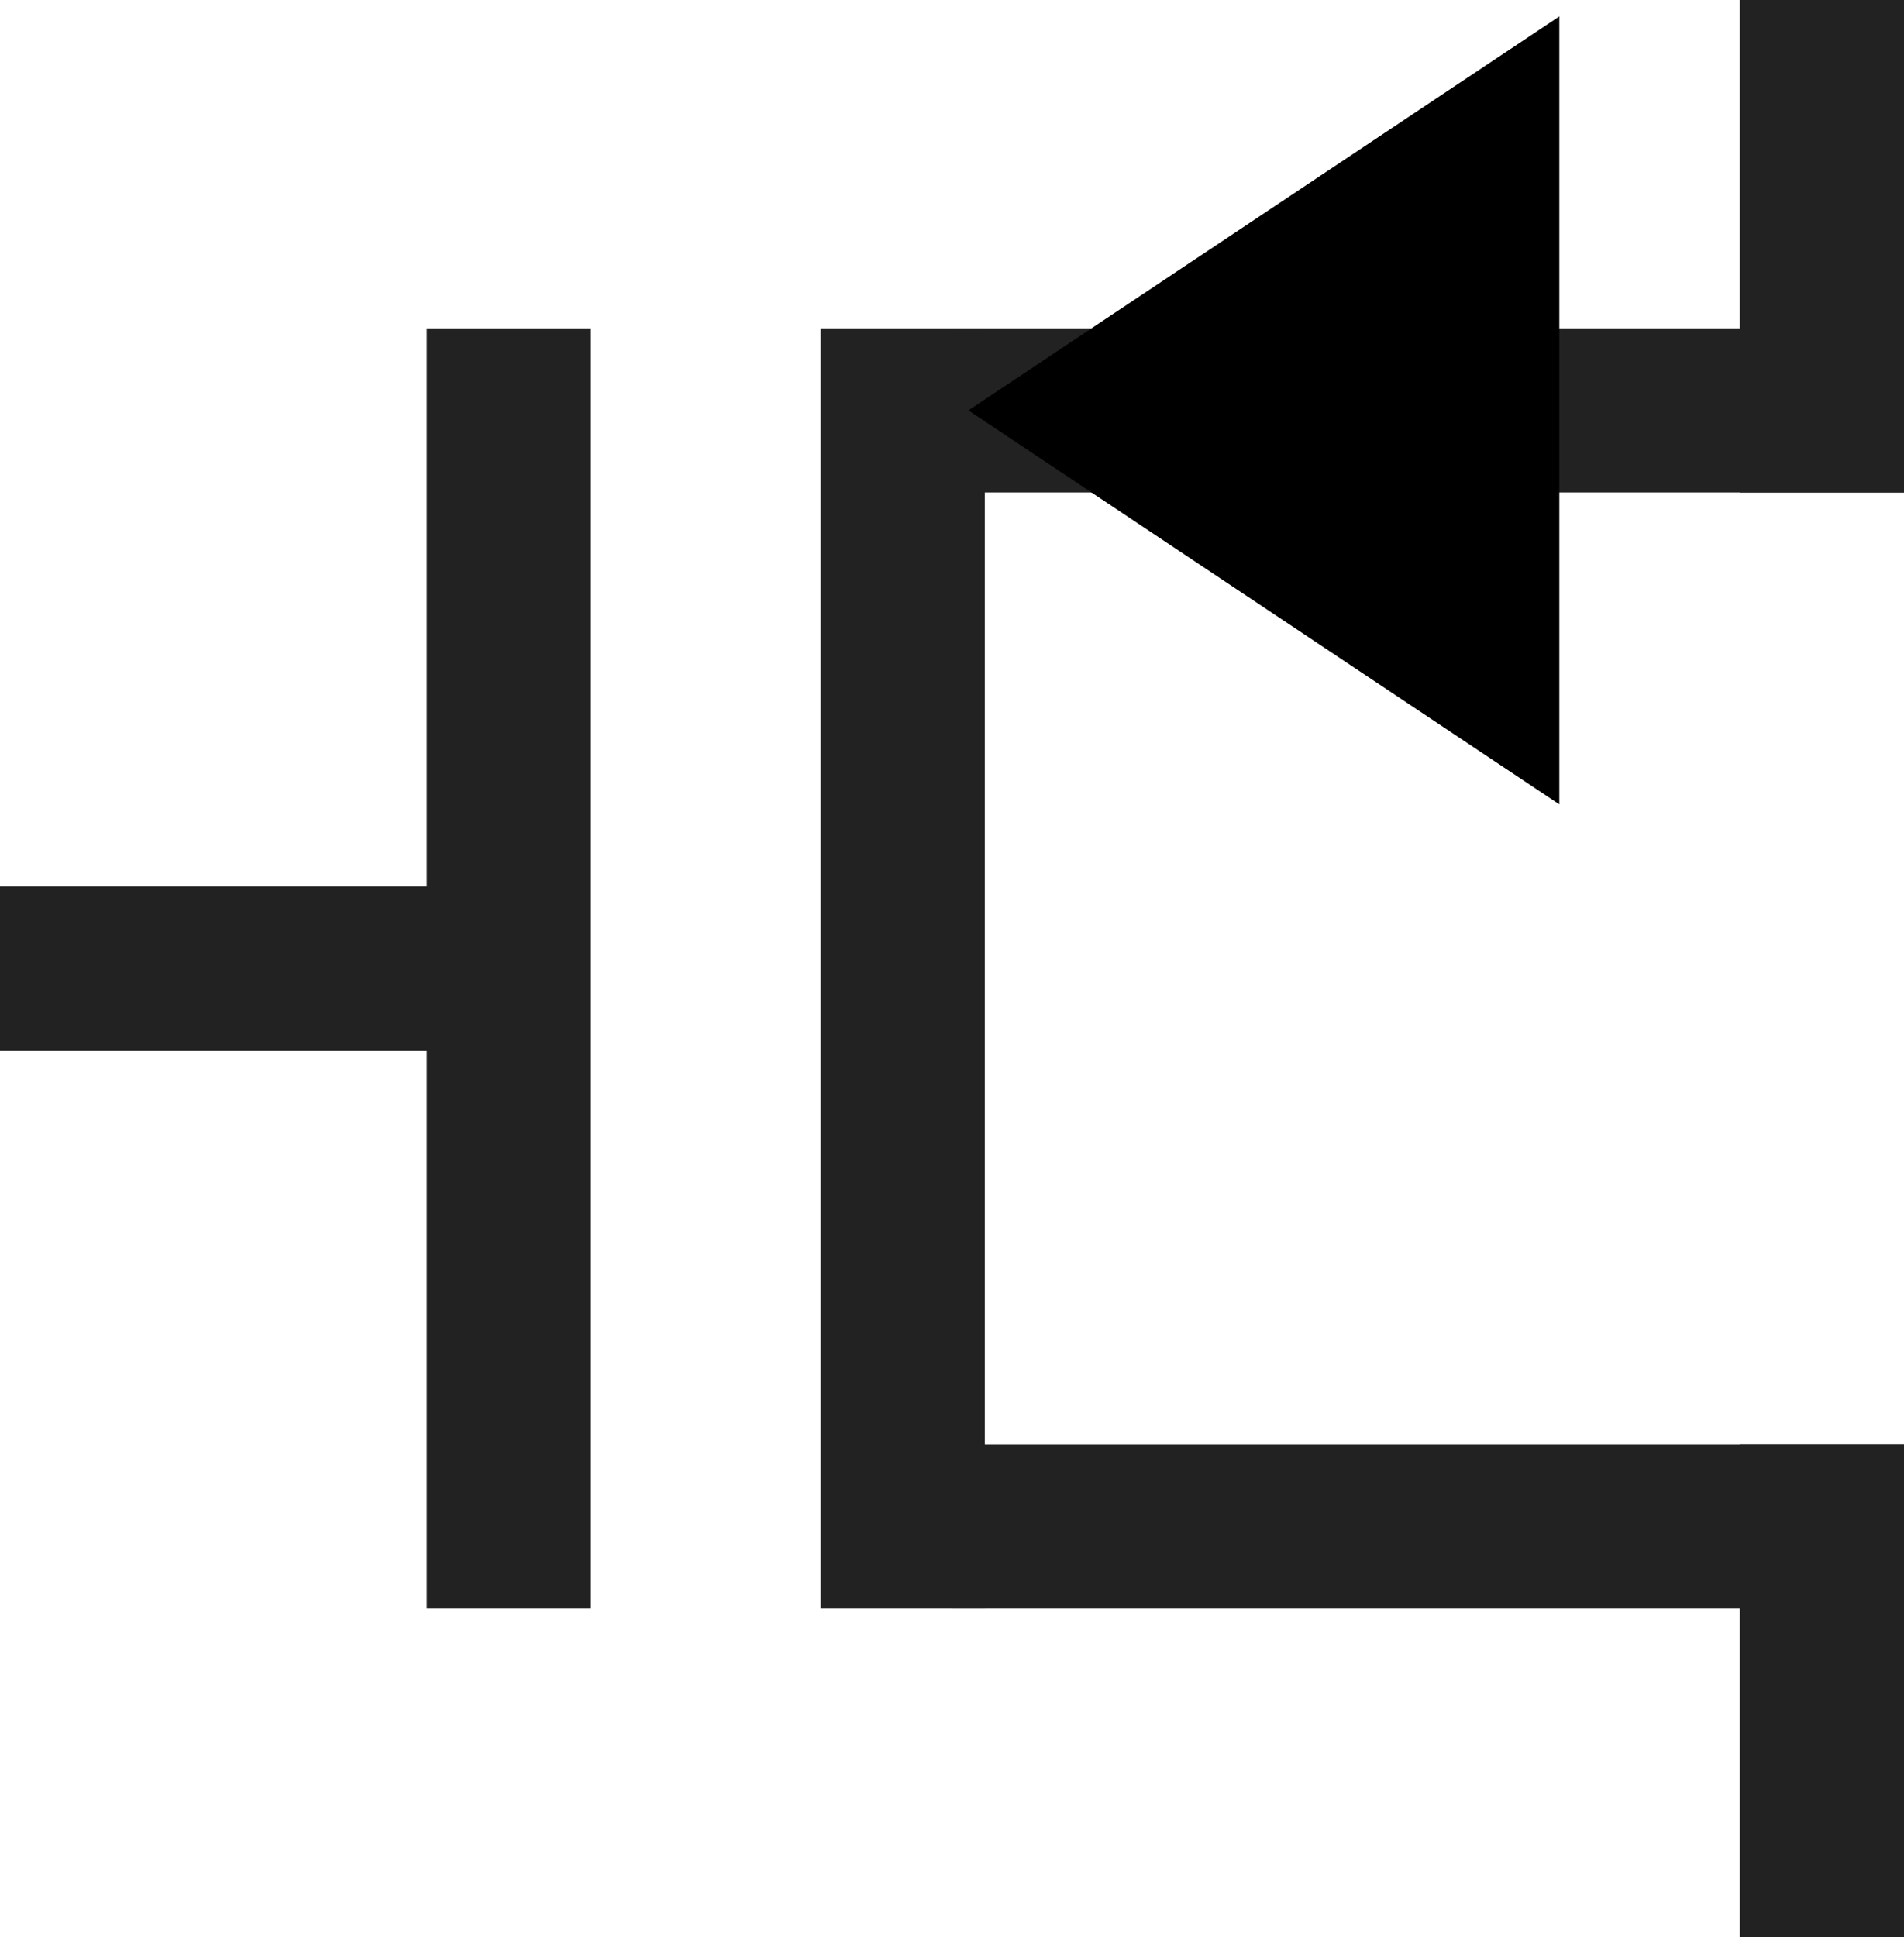<svg xmlns="http://www.w3.org/2000/svg" width="29" height="29.5" viewBox="0 0 29 29.5">
  <defs>
    <style>
      .cls-1 {
        fill: #222;
      }
    </style>
  </defs>
  <g id="Group_34" data-name="Group 34" transform="translate(-52.25 -773.75)">
    <path id="Line_30" data-name="Line 30" class="cls-1" d="M1.25,18.25h-2.5V-1.25h2.5Z" transform="translate(60 780)"/>
    <path id="Line_31" data-name="Line 31" class="cls-1" d="M1.25,18.25h-2.5V-1.25h2.5Z" transform="translate(66 780)"/>
    <path id="Line_32" data-name="Line 32" class="cls-1" d="M1.25,13.25h-2.5V-1.25h2.5Z" transform="translate(80 780) rotate(90)"/>
    <path id="Line_33" data-name="Line 33" class="cls-1" d="M1.25,13.25h-2.5V-1.25h2.5Z" transform="translate(80 797) rotate(90)"/>
    <path id="Line_34" data-name="Line 34" class="cls-1" d="M1.25,6.25h-2.5v-7.5h2.5Z" transform="translate(80 797)"/>
    <path id="Line_35" data-name="Line 35" class="cls-1" d="M1.25,6.25h-2.5v-7.5h2.5Z" transform="translate(80 775)"/>
    <path id="Polygon_2" data-name="Polygon 2" d="M6,0l6,9H0Z" transform="translate(67 786) rotate(-90)"/>
    <path id="Line_36" data-name="Line 36" class="cls-1" d="M1.25,6.25h-2.5v-7.5h2.5Z" transform="translate(58.5 788.5) rotate(90)"/>
  </g>
</svg>
